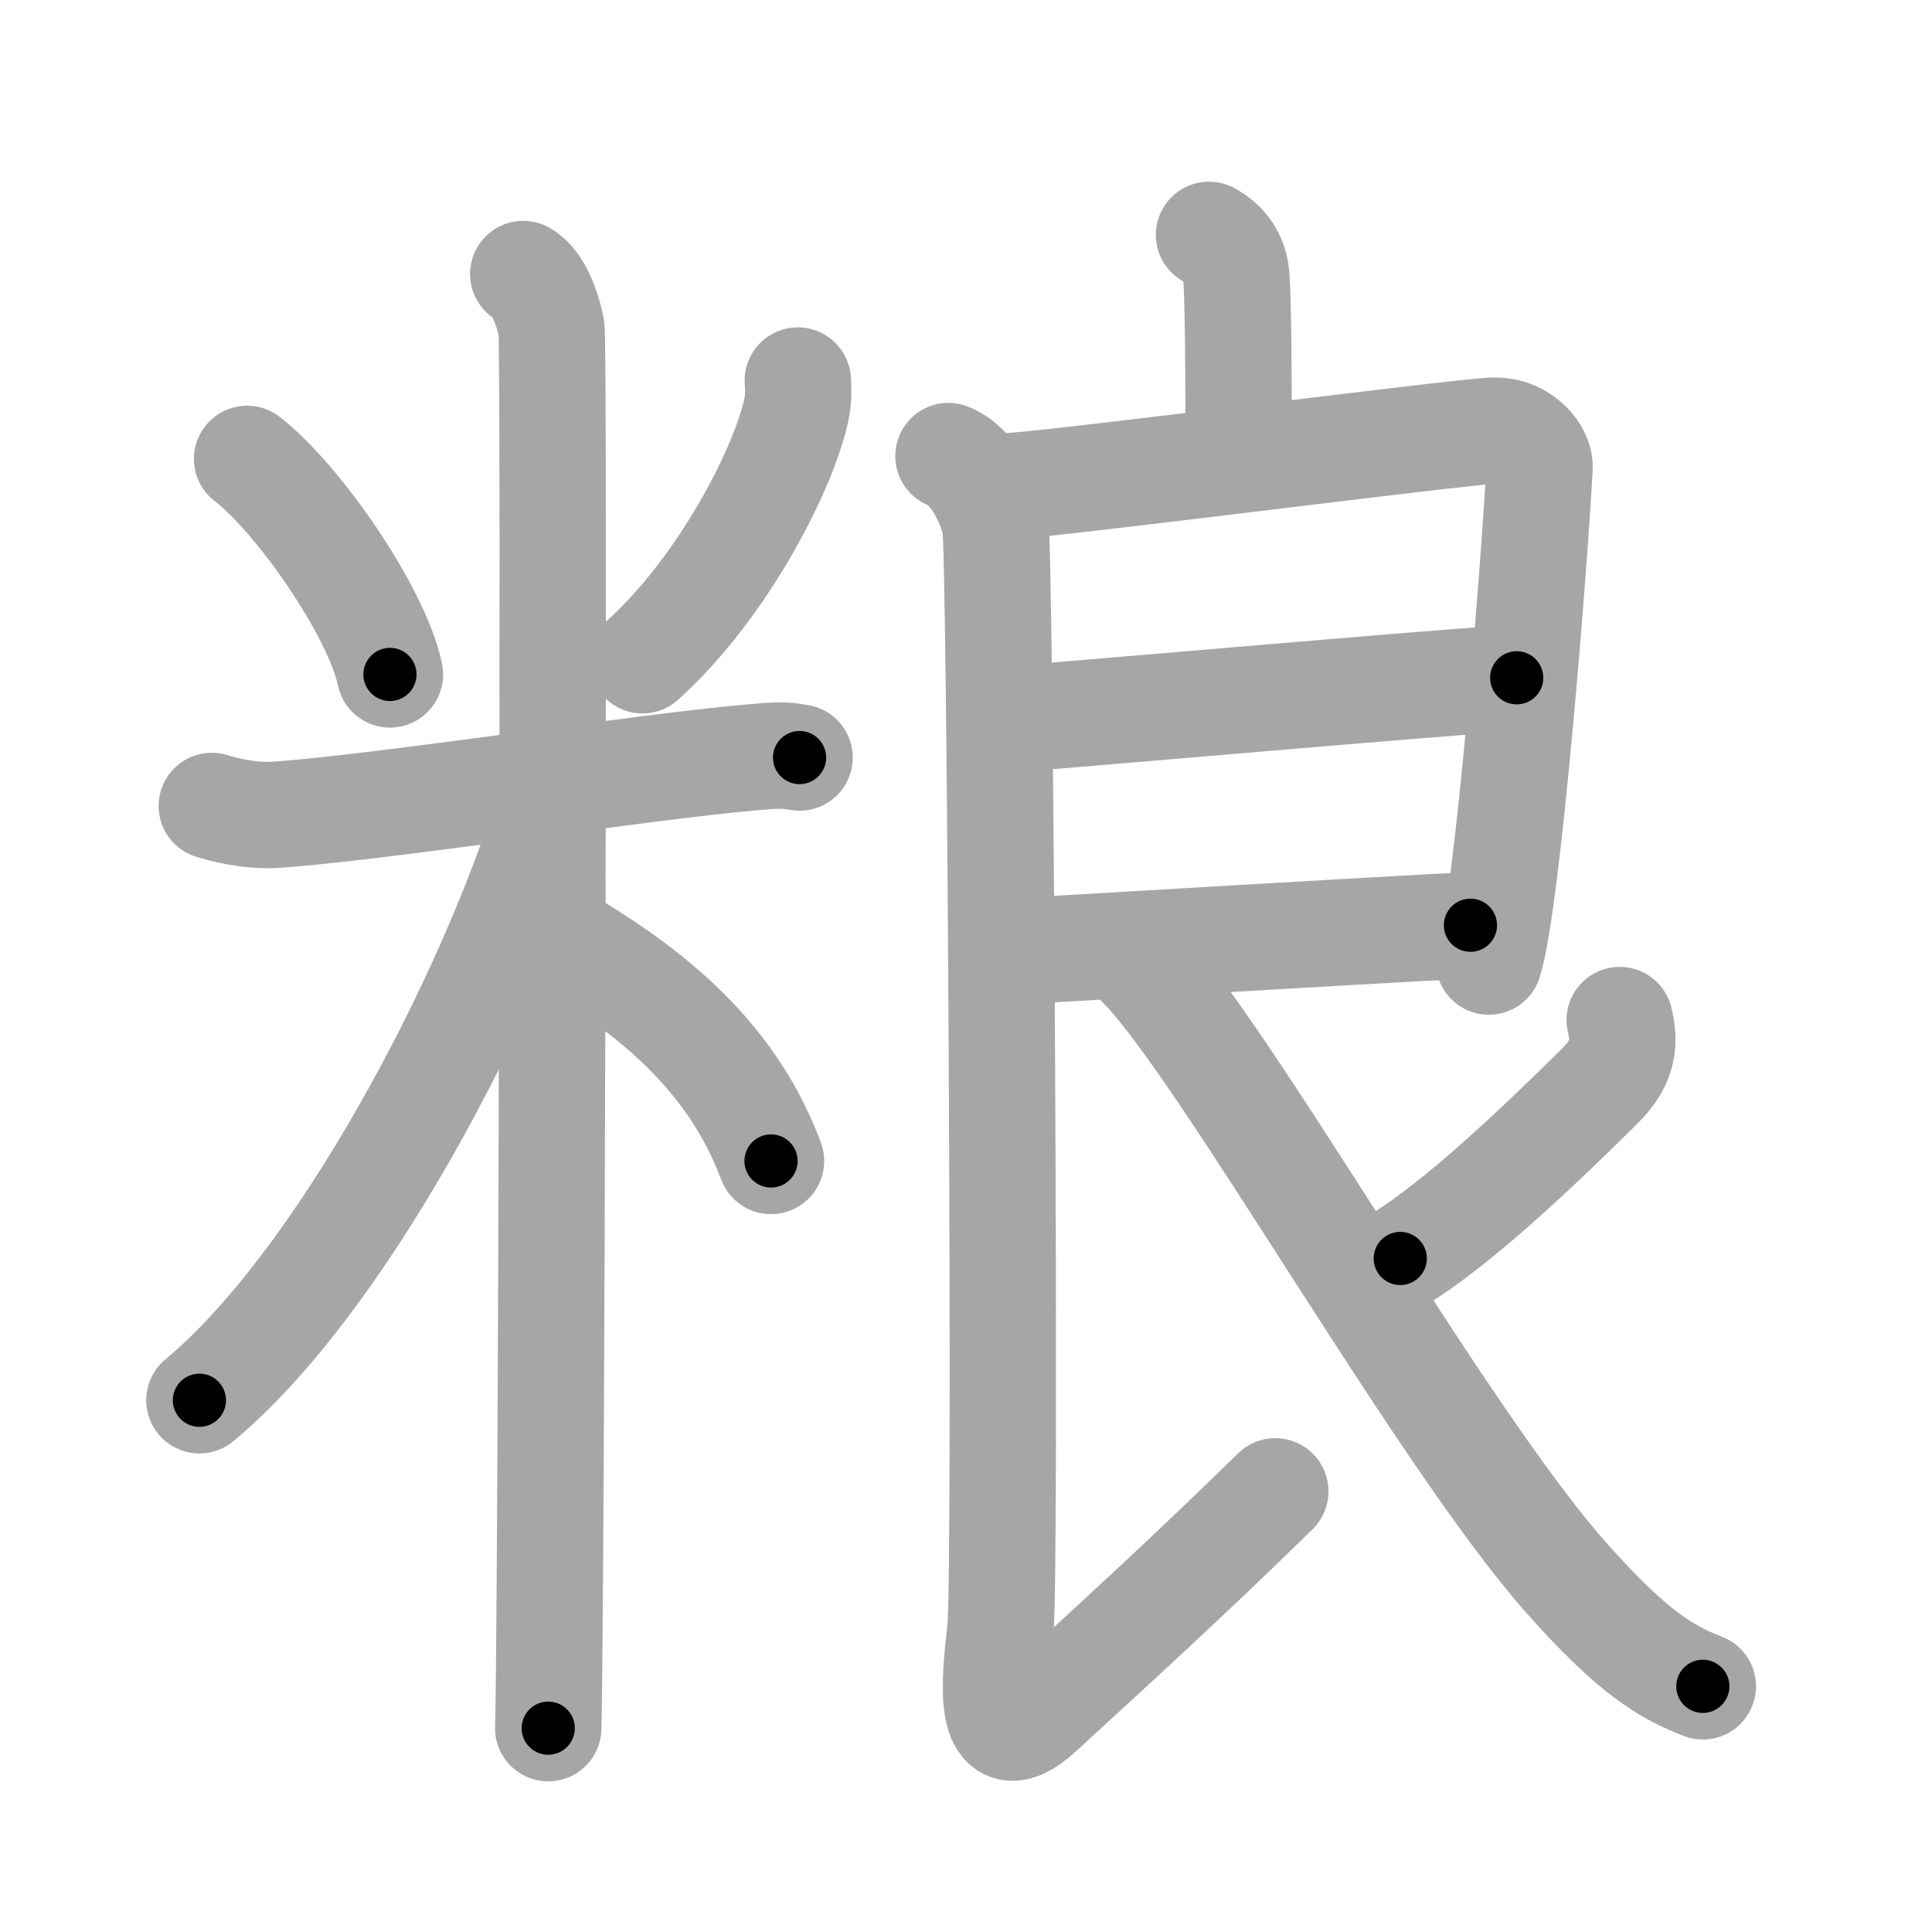 <svg xmlns="http://www.w3.org/2000/svg" viewBox="0 0 109 109" id="7cae"><g fill="none" stroke="#a6a6a6" stroke-width="6" stroke-linecap="round" stroke-linejoin="round"><g><g><path d="M13.94,25.89c2.92,2.26,7.33,8.65,8.06,12.16" /><path d="M45.01,21.47c0.03,0.37,0.05,0.96-0.05,1.49c-0.6,3.15-4.02,10.06-8.71,14.29" /><path d="M11.95,45.47c0.56,0.17,2.06,0.59,3.55,0.5c5.36-0.33,20.74-2.7,26.8-3.23c1.49-0.13,1.87-0.17,2.81,0" /><path d="M29.52,15.46c0.88,0.47,1.41,2.1,1.59,3.04c0.18,0.94,0,73.15-0.18,79" /><path d="M31.02,45.46C27.54,56.71,19.08,72.51,11.25,79" /><path d="M31.87,53.07c5.52,3.24,9.58,6.97,11.63,12.43" /></g><g><path d="M68.21,13.25c0.83,0.45,1.33,1.12,1.5,2.02c0.17,0.9,0.17,7.17,0.17,9.42" /><g><path d="M56.61,27.45c2.28-0.05,25.52-3.07,27.6-3.15c1.73-0.07,2.69,1.34,2.65,2.04c-0.25,4.92-1.78,24.54-2.86,27.91" /><path d="M57.23,40.56c5.32-0.41,23.23-2,28.34-2.32" /><path d="M56.85,53.7c7.68-0.44,17.76-1.06,26.11-1.5" /><path d="M53.51,25.73c1.46,0.58,2.34,2.63,2.64,3.81c0.29,1.17,0.62,59.49,0.29,62.4c-0.29,2.63-0.9,7.52,2.23,4.66c4.16-3.82,8.19-7.48,13.28-12.46" /><path d="M91.38,57.55c0.37,1.48,0.08,2.53-1.15,3.75C87,64.5,82.37,68.93,79,71" /><path d="M64.38,54.48C69.02,59.16,81.27,81,88.33,88.97c3.76,4.25,5.67,5.37,7.74,6.17" /></g></g></g></g><g fill="none" stroke="#000" stroke-width="3" stroke-linecap="round" stroke-linejoin="round"><path d="M13.94,25.89c2.92,2.26,7.33,8.65,8.06,12.16" stroke-dasharray="14.775" stroke-dashoffset="14.775"><animate attributeName="stroke-dashoffset" values="14.775;14.775;0" dur="0.296s" fill="freeze" begin="0s;7cae.click" /></path><path d="M45.01,21.47c0.03,0.37,0.05,0.96-0.05,1.49c-0.6,3.15-4.02,10.06-8.71,14.29" stroke-dasharray="18.444" stroke-dashoffset="18.444"><animate attributeName="stroke-dashoffset" values="18.444" fill="freeze" begin="7cae.click" /><animate attributeName="stroke-dashoffset" values="18.444;18.444;0" keyTimes="0;0.617;1" dur="0.48s" fill="freeze" begin="0s;7cae.click" /></path><path d="M11.95,45.47c0.56,0.17,2.06,0.59,3.55,0.5c5.36-0.33,20.74-2.7,26.8-3.23c1.49-0.13,1.87-0.17,2.81,0" stroke-dasharray="33.422" stroke-dashoffset="33.422"><animate attributeName="stroke-dashoffset" values="33.422" fill="freeze" begin="7cae.click" /><animate attributeName="stroke-dashoffset" values="33.422;33.422;0" keyTimes="0;0.59;1" dur="0.814s" fill="freeze" begin="0s;7cae.click" /></path><path d="M29.52,15.46c0.88,0.47,1.41,2.1,1.59,3.04c0.18,0.94,0,73.15-0.18,79" stroke-dasharray="82.523" stroke-dashoffset="82.523"><animate attributeName="stroke-dashoffset" values="82.523" fill="freeze" begin="7cae.click" /><animate attributeName="stroke-dashoffset" values="82.523;82.523;0" keyTimes="0;0.568;1" dur="1.434s" fill="freeze" begin="0s;7cae.click" /></path><path d="M31.02,45.46C27.54,56.71,19.08,72.51,11.25,79" stroke-dasharray="39.336" stroke-dashoffset="39.336"><animate attributeName="stroke-dashoffset" values="39.336" fill="freeze" begin="7cae.click" /><animate attributeName="stroke-dashoffset" values="39.336;39.336;0" keyTimes="0;0.785;1" dur="1.827s" fill="freeze" begin="0s;7cae.click" /></path><path d="M31.87,53.07c5.52,3.24,9.58,6.97,11.63,12.43" stroke-dasharray="17.381" stroke-dashoffset="17.381"><animate attributeName="stroke-dashoffset" values="17.381" fill="freeze" begin="7cae.click" /><animate attributeName="stroke-dashoffset" values="17.381;17.381;0" keyTimes="0;0.913;1" dur="2.001s" fill="freeze" begin="0s;7cae.click" /></path><path d="M68.21,13.25c0.83,0.45,1.33,1.12,1.5,2.02c0.17,0.9,0.17,7.17,0.17,9.42" stroke-dasharray="12.034" stroke-dashoffset="12.034"><animate attributeName="stroke-dashoffset" values="12.034" fill="freeze" begin="7cae.click" /><animate attributeName="stroke-dashoffset" values="12.034;12.034;0" keyTimes="0;0.893;1" dur="2.242s" fill="freeze" begin="0s;7cae.click" /></path><path d="M56.61,27.45c2.28-0.05,25.52-3.07,27.6-3.15c1.73-0.07,2.69,1.34,2.65,2.04c-0.25,4.92-1.78,24.54-2.86,27.91" stroke-dasharray="59.544" stroke-dashoffset="59.544"><animate attributeName="stroke-dashoffset" values="59.544" fill="freeze" begin="7cae.click" /><animate attributeName="stroke-dashoffset" values="59.544;59.544;0" keyTimes="0;0.79;1" dur="2.837s" fill="freeze" begin="0s;7cae.click" /></path><path d="M57.23,40.56c5.32-0.41,23.23-2,28.34-2.32" stroke-dasharray="28.436" stroke-dashoffset="28.436"><animate attributeName="stroke-dashoffset" values="28.436" fill="freeze" begin="7cae.click" /><animate attributeName="stroke-dashoffset" values="28.436;28.436;0" keyTimes="0;0.909;1" dur="3.121s" fill="freeze" begin="0s;7cae.click" /></path><path d="M56.85,53.7c7.68-0.44,17.76-1.06,26.11-1.5" stroke-dasharray="26.154" stroke-dashoffset="26.154"><animate attributeName="stroke-dashoffset" values="26.154" fill="freeze" begin="7cae.click" /><animate attributeName="stroke-dashoffset" values="26.154;26.154;0" keyTimes="0;0.923;1" dur="3.383s" fill="freeze" begin="0s;7cae.click" /></path><path d="M53.51,25.73c1.46,0.58,2.34,2.63,2.64,3.81c0.29,1.17,0.62,59.49,0.29,62.4c-0.29,2.63-0.9,7.52,2.23,4.66c4.16-3.82,8.19-7.48,13.28-12.46" stroke-dasharray="93.171" stroke-dashoffset="93.171"><animate attributeName="stroke-dashoffset" values="93.171" fill="freeze" begin="7cae.click" /><animate attributeName="stroke-dashoffset" values="93.171;93.171;0" keyTimes="0;0.828;1" dur="4.084s" fill="freeze" begin="0s;7cae.click" /></path><path d="M91.38,57.55c0.37,1.48,0.08,2.53-1.15,3.75C87,64.5,82.37,68.93,79,71" stroke-dasharray="19.017" stroke-dashoffset="19.017"><animate attributeName="stroke-dashoffset" values="19.017" fill="freeze" begin="7cae.click" /><animate attributeName="stroke-dashoffset" values="19.017;19.017;0" keyTimes="0;0.956;1" dur="4.274s" fill="freeze" begin="0s;7cae.click" /></path><path d="M64.38,54.48C69.02,59.16,81.27,81,88.33,88.97c3.76,4.25,5.67,5.37,7.74,6.17" stroke-dasharray="52.032" stroke-dashoffset="52.032"><animate attributeName="stroke-dashoffset" values="52.032" fill="freeze" begin="7cae.click" /><animate attributeName="stroke-dashoffset" values="52.032;52.032;0" keyTimes="0;0.892;1" dur="4.794s" fill="freeze" begin="0s;7cae.click" /></path></g></svg>